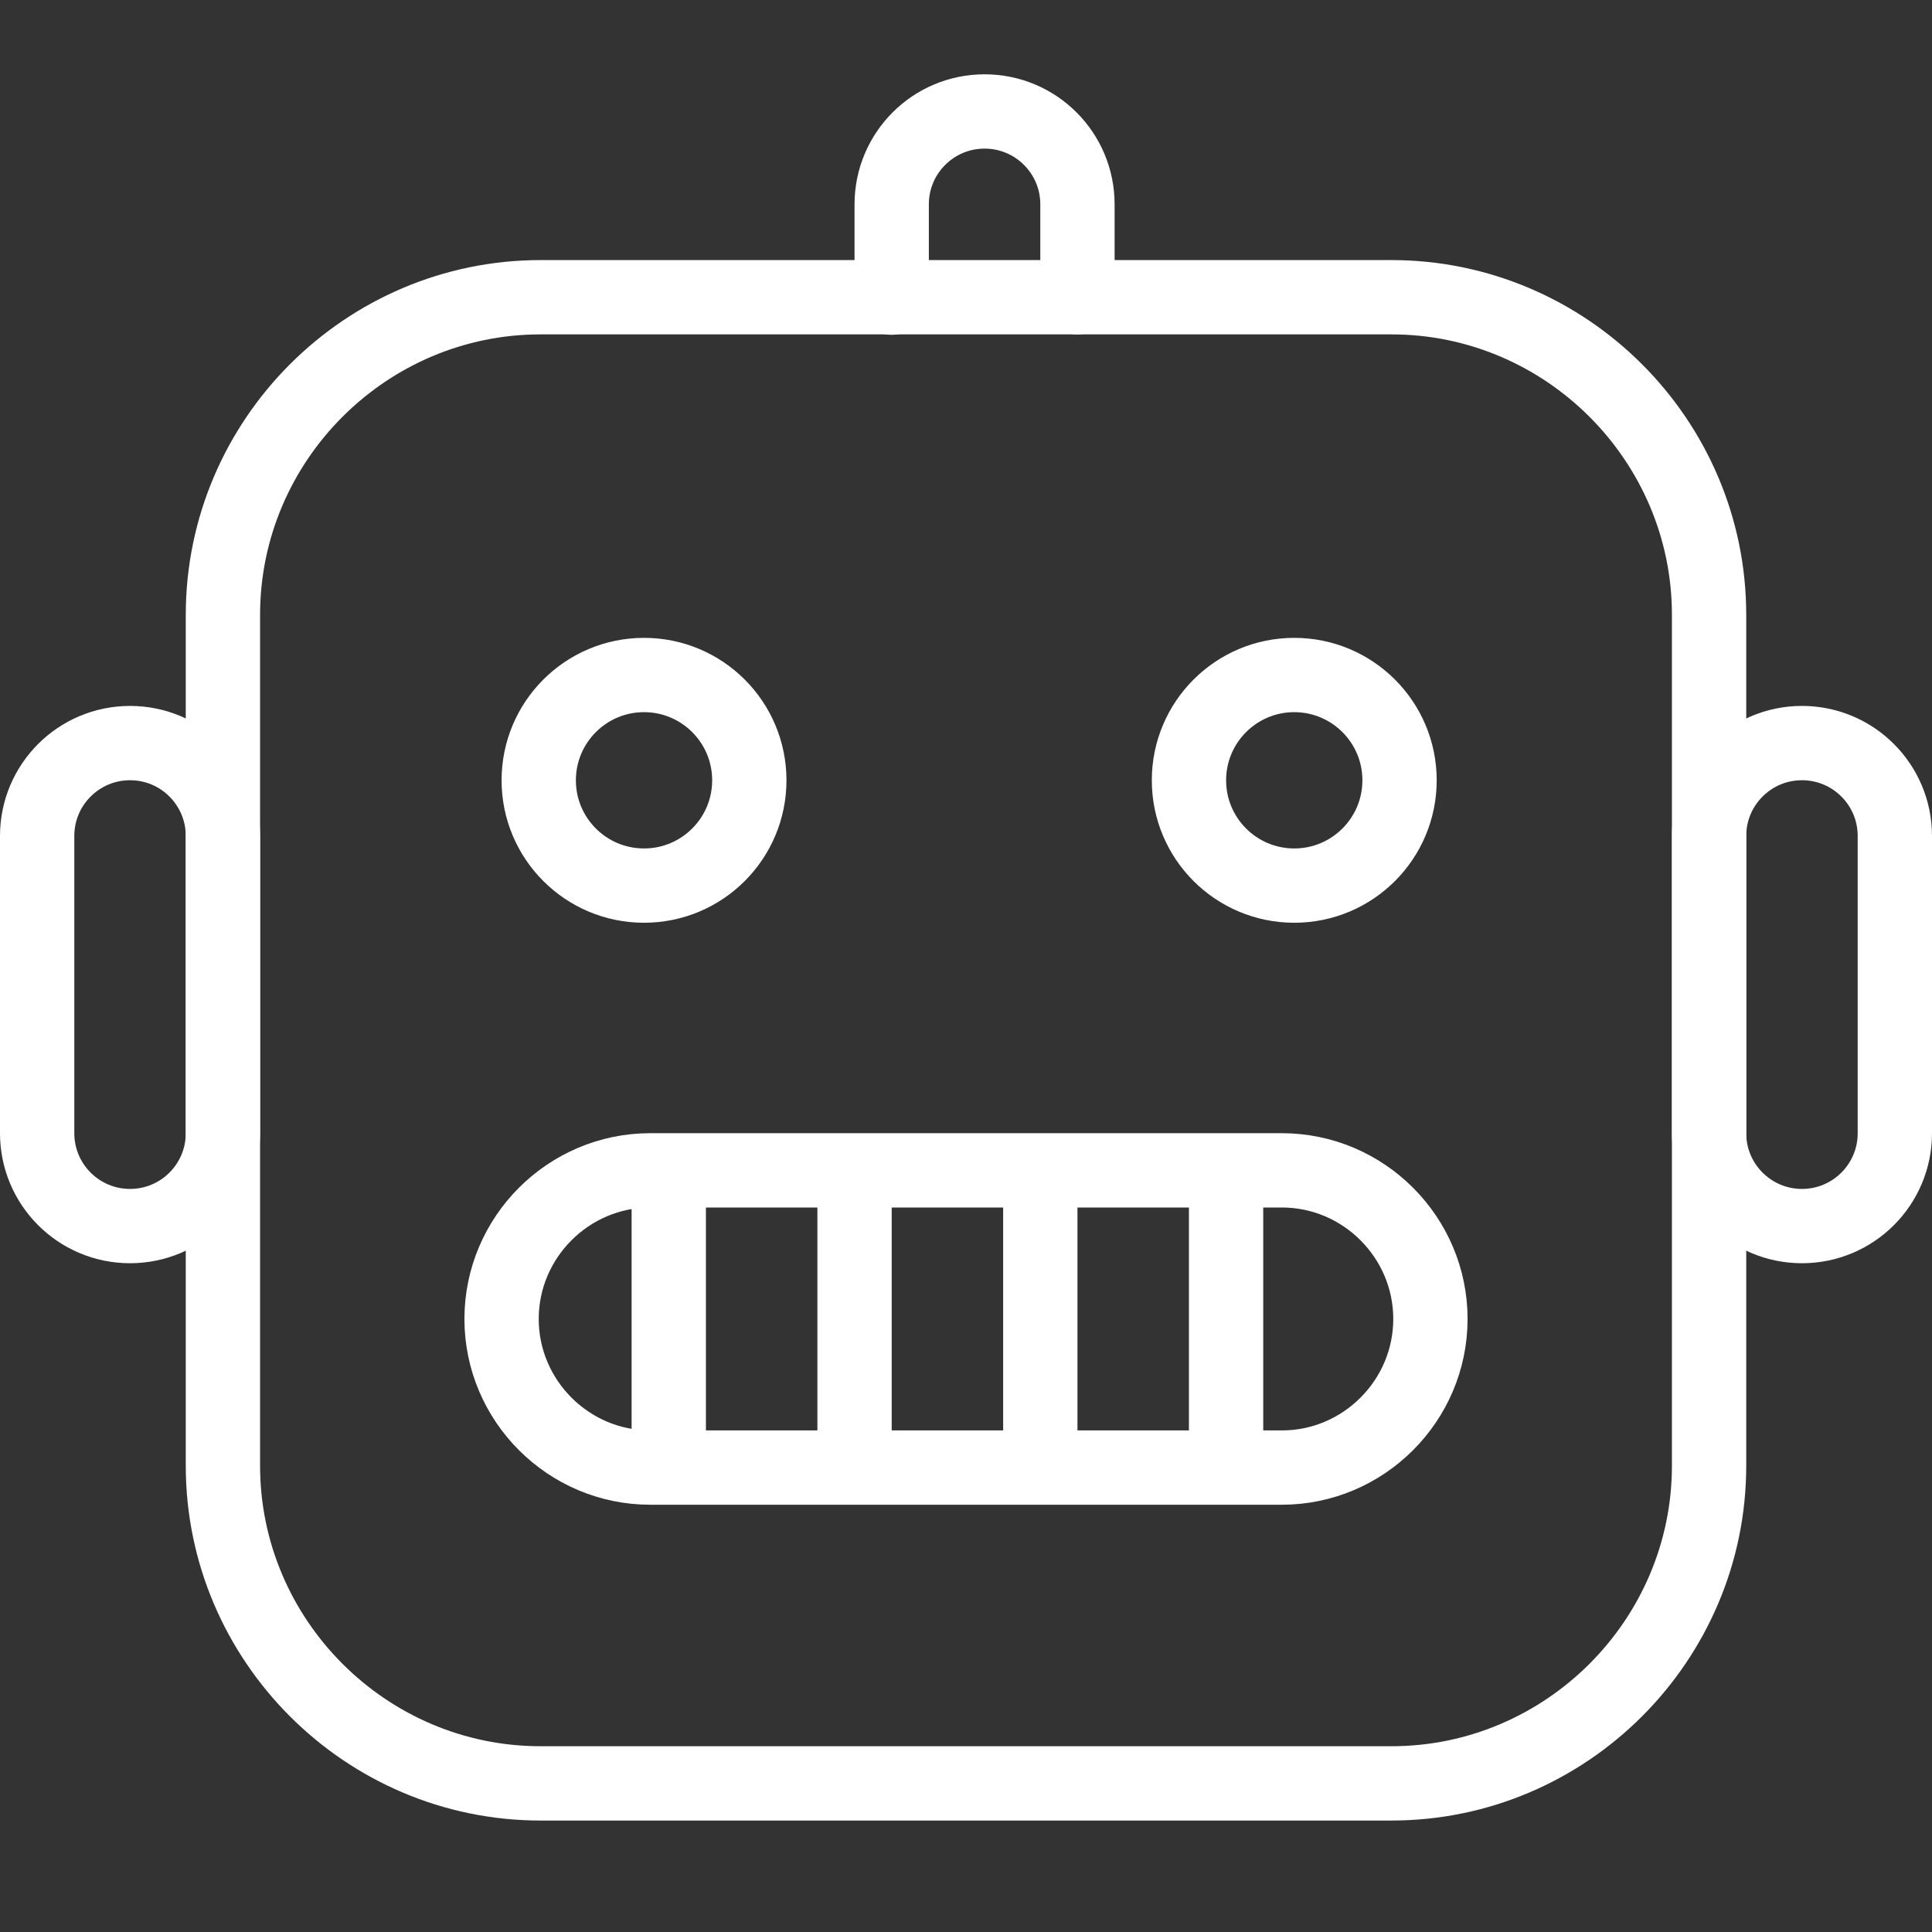 <svg id="emoji" viewBox="10 8 52 52" xmlns="http://www.w3.org/2000/svg" style="background: #2b2b2b;">
  <rect x="10" y="8" width="52" height="52" fill="#333333" stroke="none"/>
  <g id="line">
    <path fill="none" stroke-linecap="round" stroke-linejoin="round" stroke-miterlimit="2" stroke-width="2"
      d="M34,16.011V13.5c0-1.381,1.119-2.5,2.5-2.5l0,0c1.381,0,2.5,1.119,2.5,2.5V16" stroke="white" />
    <path fill="none" stroke-linecap="round" stroke-linejoin="round" stroke-miterlimit="2" stroke-width="2"
      d="M47.45,56h-22.901C19.847,56,16,52.153,16,47.45v-22.901C16,19.847,19.847,16,24.549,16h22.901 C52.153,16,56,19.847,56,24.549v22.901C56,52.153,52.153,56,47.45,56z"
      stroke="white" />
    <ellipse cx="44.835" cy="29.002" rx="2.834" ry="2.834" fill="none" stroke-linecap="round"
      stroke-linejoin="round" stroke-miterlimit="2" stroke-width="2" stroke="white" />
    <ellipse cx="27.334" cy="29.002" rx="2.834" ry="2.834" fill="none" stroke-linecap="round"
      stroke-linejoin="round" stroke-miterlimit="2" stroke-width="2" stroke="white" />
    <path fill="none" stroke-miterlimit="2" stroke-width="2"
      d="M44.5,47.5h-17c-2.2,0-4-1.8-4-4l0,0 c0-2.2,1.8-4,4-4h17c2.2,0,4,1.8,4,4l0,0C48.5,45.7,46.7,47.5,44.5,47.5z"
      stroke="white" />
    <path fill="none" stroke-linecap="round" stroke-linejoin="round" stroke-miterlimit="2" stroke-width="2"
      d="M13.5,41L13.5,41c-1.381,0-2.5-1.119-2.5-2.5v-8c0-1.381,1.119-2.5,2.5-2.5l0,0c1.381,0,2.5,1.119,2.5,2.5v8 C16,39.881,14.881,41,13.5,41z"
      stroke="white" />
    <path fill="none" stroke-linecap="round" stroke-linejoin="round" stroke-miterlimit="2" stroke-width="2"
      d="M58.5,41L58.5,41c1.381,0,2.5-1.119,2.5-2.5v-8c0-1.381-1.119-2.5-2.5-2.5l0,0c-1.381,0-2.5,1.119-2.5,2.5v8 C56,39.881,57.119,41,58.5,41z"
      stroke="white" />
    <line x2="28" y1="40" y2="47" fill="none" stroke-linecap="round" stroke-linejoin="round" stroke-miterlimit="2"
      stroke-width="2" x1="28" stroke="white" />
    <line x1="33" x2="33" y1="40" y2="47" fill="none" stroke-linecap="round" stroke-linejoin="round"
      stroke-miterlimit="2" stroke-width="2" stroke="white" />
    <line x1="38" x2="38" y1="40" y2="47" fill="none" stroke-linecap="round" stroke-linejoin="round"
      stroke-miterlimit="2" stroke-width="2" stroke="white" />
    <line x2="43" y1="40" y2="47" fill="none" stroke-linecap="round" stroke-linejoin="round" stroke-miterlimit="2"
      stroke-width="2" x1="43" stroke="white" />
  </g>
</svg>